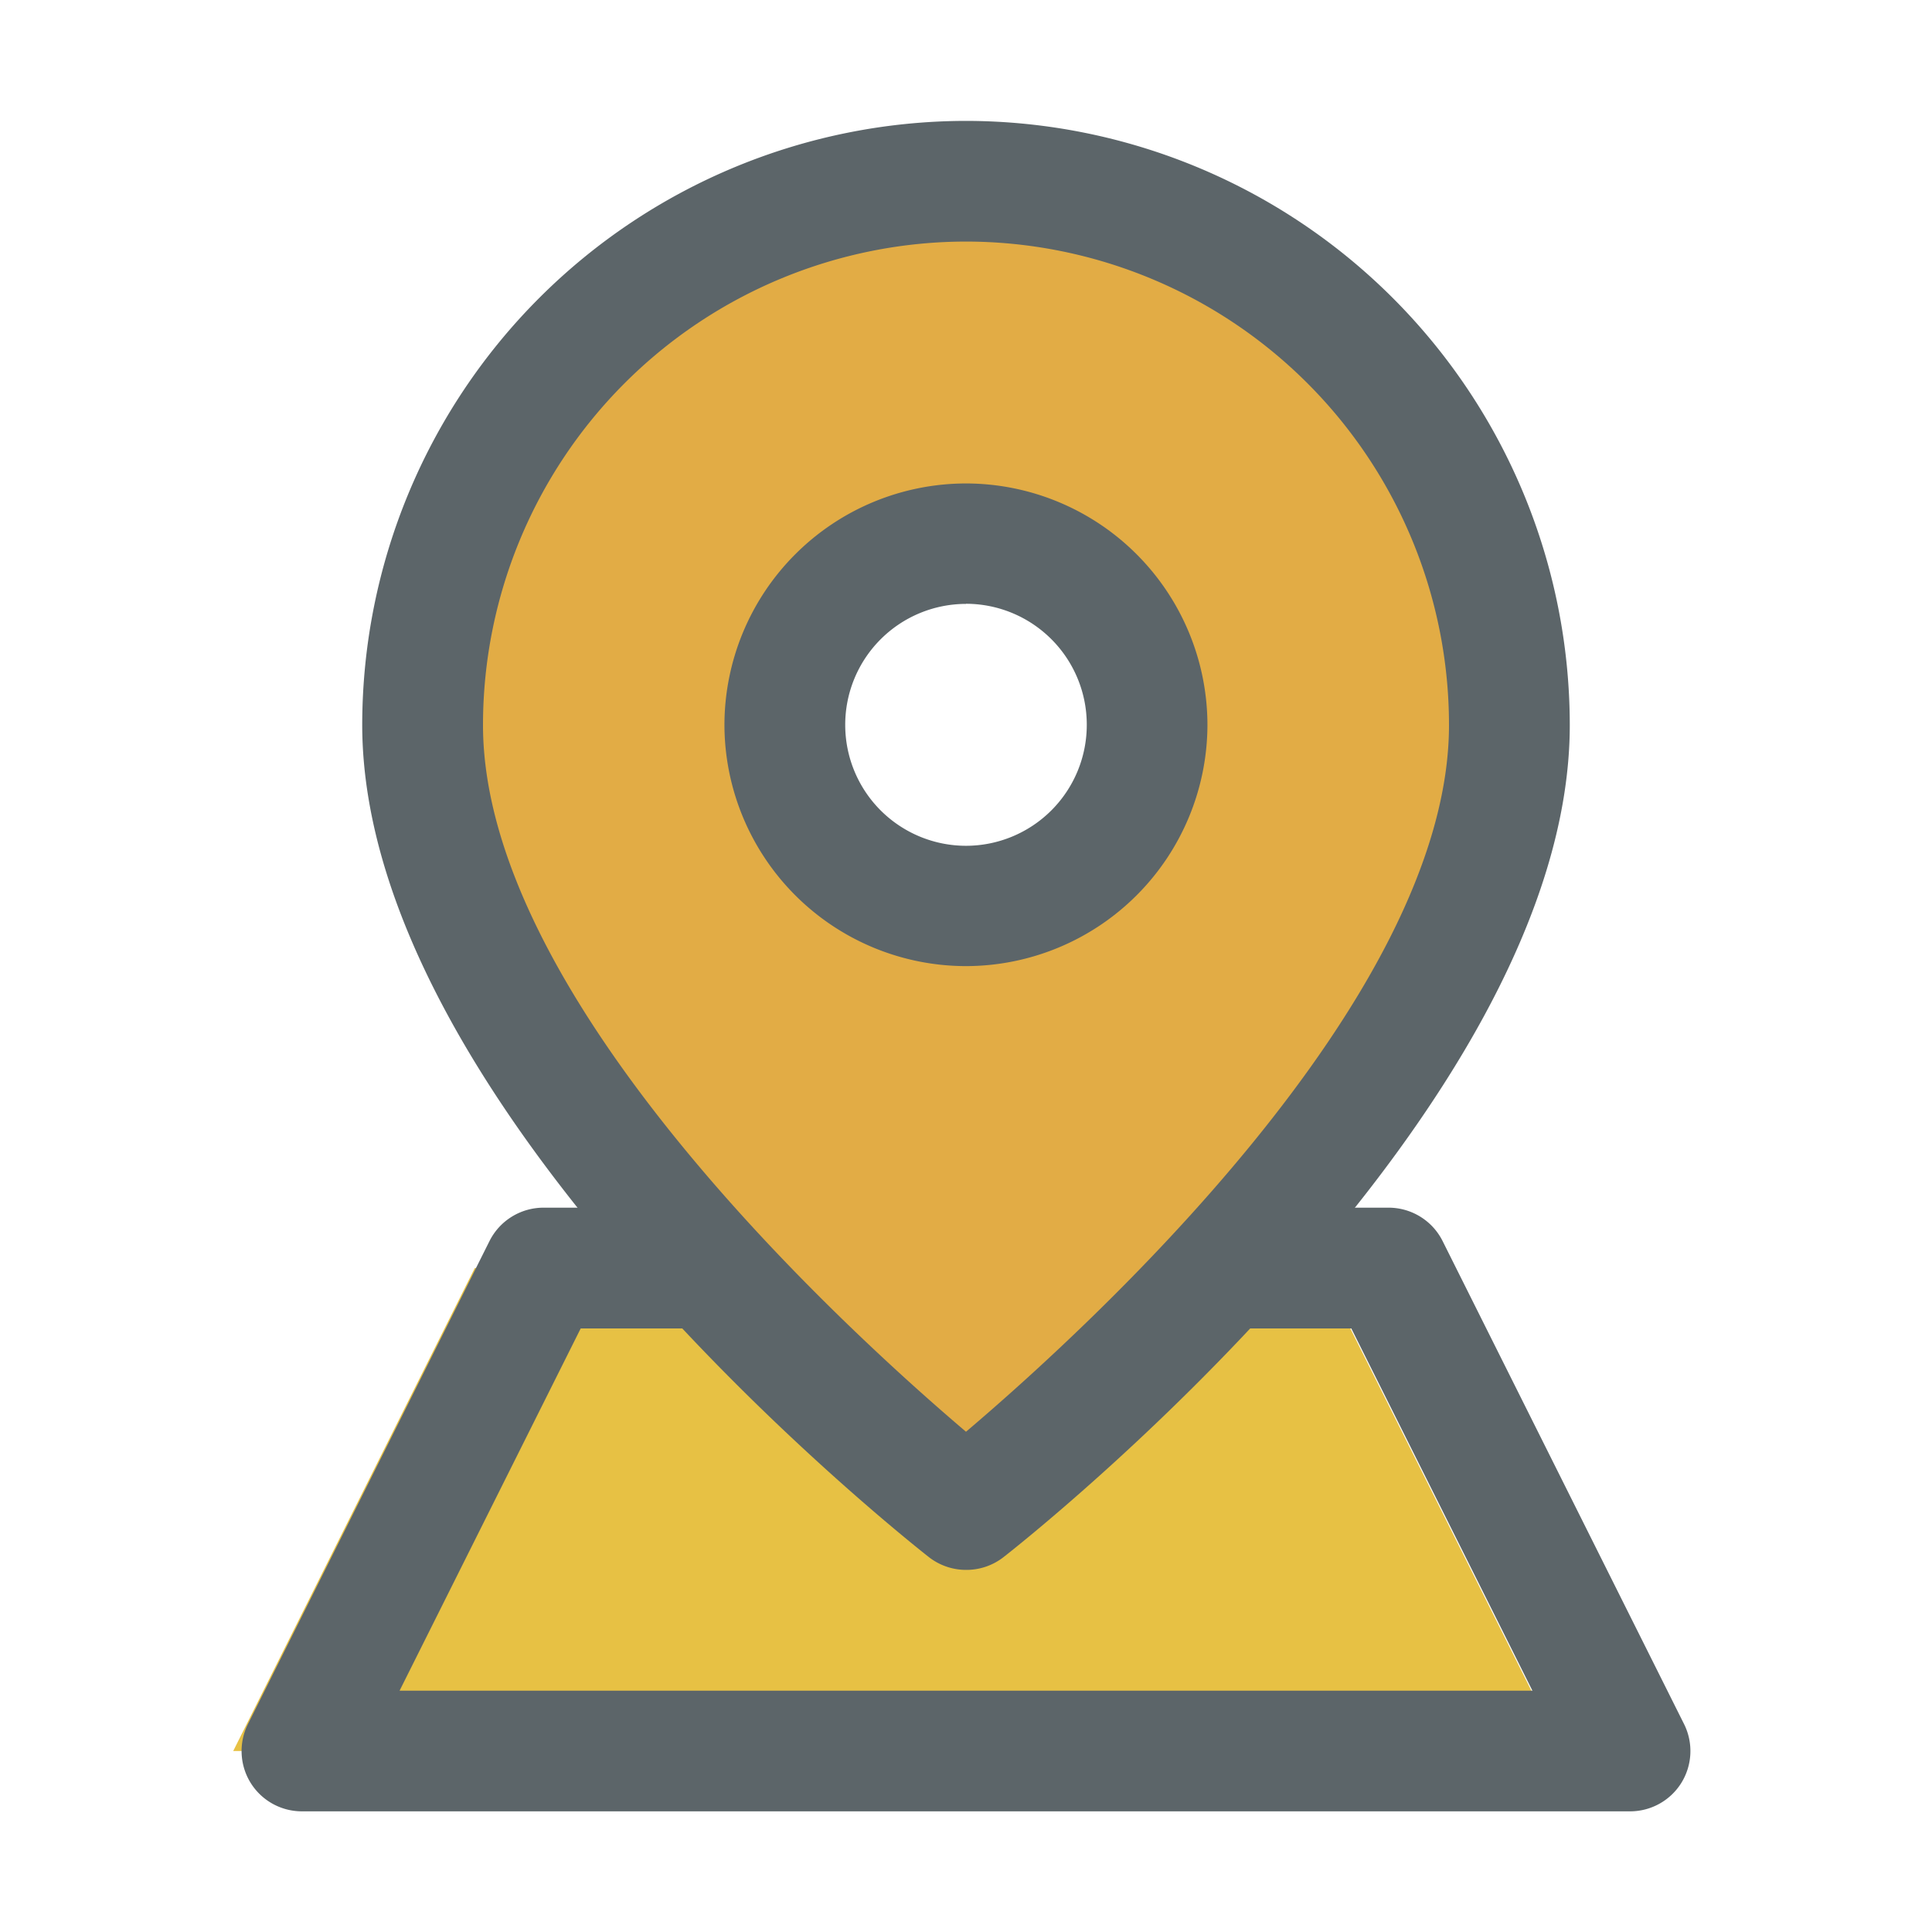 <svg id="Layer_5" data-name="Layer 5" xmlns="http://www.w3.org/2000/svg" viewBox="0 0 169.08 169.08"><defs><style>.cls-1{fill:#e7c144;}.cls-2{fill:#e2ac45;}.cls-3{fill:#5c6569;}.cls-4{fill:none;}</style></defs><title>find</title><polygon class="cls-1" points="41.55 110.97 20.41 153.24 136.66 153.24 115.53 110.97 41.55 110.97"/><path class="cls-2" d="M1879.22-648.59A47.55,47.55,0,0,0,1831.66-601c0,31.54,47.56,68.69,47.56,68.69s47.55-37.15,47.55-68.69a47.55,47.55,0,0,0-47.55-47.56m0,63.41A15.85,15.85,0,0,1,1863.37-601a15.85,15.85,0,0,1,15.85-15.85A15.85,15.85,0,0,1,1895.07-601a15.85,15.85,0,0,1-15.85,15.85" transform="translate(-1794.68 664.45)"/><path class="cls-3" d="M1879.22-527.06a5.29,5.29,0,0,1-3.25-1.12c-2-1.58-49.59-39.13-49.59-72.85a52.9,52.9,0,0,1,52.84-52.84A52.9,52.9,0,0,1,1932.06-601c0,33.73-47.56,71.27-49.59,72.85A5.29,5.29,0,0,1,1879.22-527.06Zm0-116.25A42.32,42.32,0,0,0,1836.95-601c0,24,31.85,53,42.27,61.85,10.42-8.84,42.27-37.82,42.27-61.85A42.32,42.32,0,0,0,1879.22-643.31Z" transform="translate(-1794.68 664.45)"/><path class="cls-3" d="M1879.22-579.9A21.16,21.16,0,0,1,1858.08-601a21.16,21.16,0,0,1,21.14-21.14A21.16,21.16,0,0,1,1900.35-601,21.16,21.16,0,0,1,1879.22-579.9Zm0-31.7A10.58,10.58,0,0,0,1868.65-601a10.58,10.58,0,0,0,10.57,10.57A10.58,10.58,0,0,0,1889.79-601,10.58,10.58,0,0,0,1879.22-611.61Z" transform="translate(-1794.68 664.45)"/><path class="cls-3" d="M1937.34-505.93H1821.1a5.28,5.28,0,0,1-4.49-2.5,5.29,5.29,0,0,1-.23-5.14l21.14-42.27a5.29,5.29,0,0,1,4.73-2.92h15.85v10.57H1845.5l-15.85,31.7h99.14l-15.85-31.7h-12.59v-10.57h15.85a5.29,5.29,0,0,1,4.73,2.92l21.13,42.27a5.29,5.29,0,0,1-.23,5.14A5.28,5.28,0,0,1,1937.34-505.93Z" transform="translate(-1794.68 664.45)"/><rect class="cls-4" width="169.08" height="169.08"/></svg>